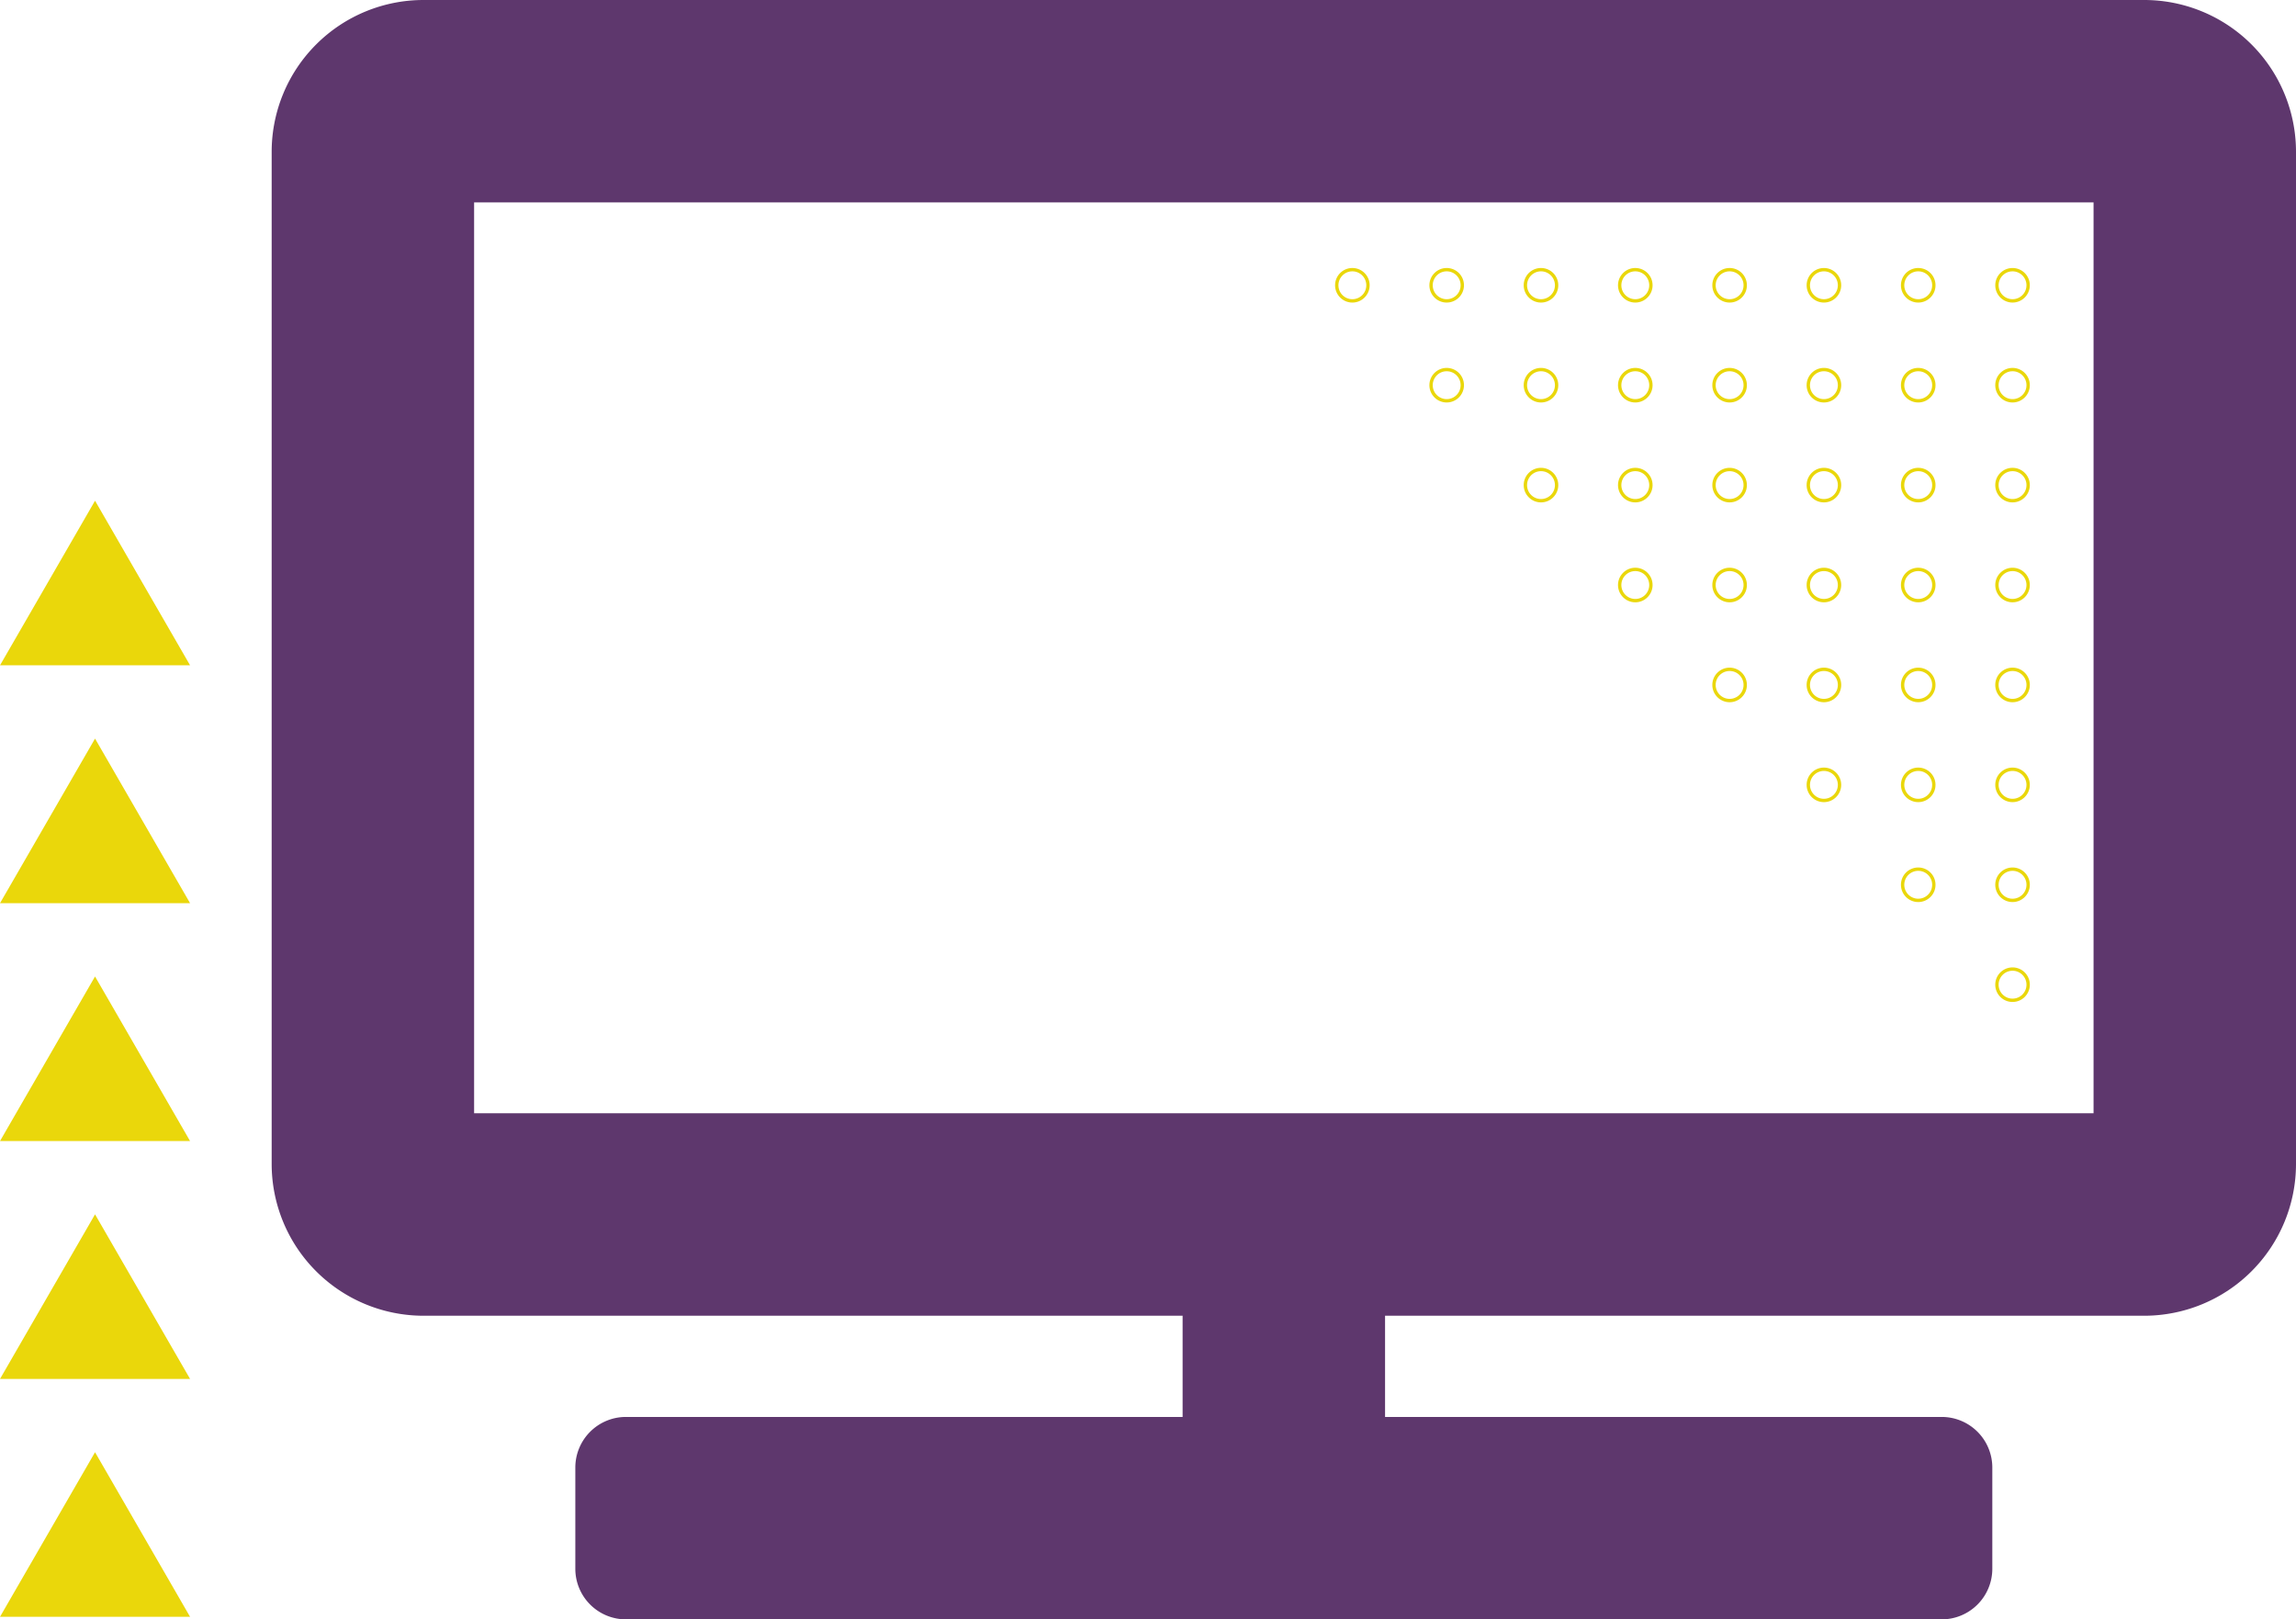 <svg id="Layer_2" data-name="Layer 2" xmlns="http://www.w3.org/2000/svg" viewBox="0 0 205.513 144.956"><defs><style>.cls-1{fill:#5E376D;}.cls-2{fill:none;stroke:#EAD70B;stroke-linecap:round;stroke-linejoin:round;stroke-width:0.3px;}.cls-3{fill:#EAD70B;}</style></defs><title>details-2</title><path class="cls-1" d="M191.923,0H37.907a13.59,13.59,0,0,0-13.59,13.59v90.6a13.59,13.59,0,0,0,13.59,13.59h67.948v9.06H56.027a4.53,4.53,0,0,0-4.53,4.53v9.06a4.53,4.53,0,0,0,4.53,4.53H173.8a4.53,4.53,0,0,0,4.53-4.53v-9.06a4.53,4.53,0,0,0-4.53-4.53H123.975v-9.06h67.948a13.59,13.59,0,0,0,13.59-13.59V13.59A13.59,13.59,0,0,0,191.923,0Zm-4.53,99.657H42.437V18.12H187.393V99.657Z"/><g id="_Group_" data-name="&lt;Group&gt;"><g id="_Group_2" data-name="&lt;Group&gt;"><circle id="_Path_" data-name="&lt;Path&gt;" class="cls-2" cx="180.141" cy="25.537" r="1.397"/><circle id="_Path_2" data-name="&lt;Path&gt;" class="cls-2" cx="180.141" cy="34.481" r="1.398"/><circle id="_Path_3" data-name="&lt;Path&gt;" class="cls-2" cx="180.141" cy="43.425" r="1.398"/><circle id="_Path_4" data-name="&lt;Path&gt;" class="cls-2" cx="180.141" cy="52.369" r="1.397"/><circle id="_Path_5" data-name="&lt;Path&gt;" class="cls-2" cx="180.141" cy="61.313" r="1.398"/><circle id="_Path_6" data-name="&lt;Path&gt;" class="cls-2" cx="180.141" cy="70.258" r="1.397"/><circle id="_Path_7" data-name="&lt;Path&gt;" class="cls-2" cx="180.141" cy="79.202" r="1.398"/><circle id="_Path_8" data-name="&lt;Path&gt;" class="cls-2" cx="180.141" cy="88.146" r="1.398"/></g><g id="_Group_3" data-name="&lt;Group&gt;"><circle id="_Path_9" data-name="&lt;Path&gt;" class="cls-2" cx="171.699" cy="25.537" r="1.398"/><circle id="_Path_10" data-name="&lt;Path&gt;" class="cls-2" cx="171.699" cy="34.481" r="1.398"/><circle id="_Path_11" data-name="&lt;Path&gt;" class="cls-2" cx="171.699" cy="43.425" r="1.398"/><circle id="_Path_12" data-name="&lt;Path&gt;" class="cls-2" cx="171.699" cy="52.369" r="1.398"/><circle id="_Path_13" data-name="&lt;Path&gt;" class="cls-2" cx="171.699" cy="61.313" r="1.397"/><circle id="_Path_14" data-name="&lt;Path&gt;" class="cls-2" cx="171.699" cy="70.258" r="1.397"/><circle id="_Path_15" data-name="&lt;Path&gt;" class="cls-2" cx="171.699" cy="79.202" r="1.398"/></g><g id="_Group_4" data-name="&lt;Group&gt;"><circle id="_Path_16" data-name="&lt;Path&gt;" class="cls-2" cx="163.257" cy="25.537" r="1.397"/><circle id="_Path_17" data-name="&lt;Path&gt;" class="cls-2" cx="163.257" cy="34.481" r="1.398"/><circle id="_Path_18" data-name="&lt;Path&gt;" class="cls-2" cx="163.257" cy="43.425" r="1.398"/><circle id="_Path_19" data-name="&lt;Path&gt;" class="cls-2" cx="163.257" cy="52.369" r="1.397"/><circle id="_Path_20" data-name="&lt;Path&gt;" class="cls-2" cx="163.257" cy="61.313" r="1.398"/><circle id="_Path_21" data-name="&lt;Path&gt;" class="cls-2" cx="163.257" cy="70.258" r="1.397"/></g><g id="_Group_5" data-name="&lt;Group&gt;"><circle id="_Path_22" data-name="&lt;Path&gt;" class="cls-2" cx="154.816" cy="25.537" r="1.398"/><circle id="_Path_23" data-name="&lt;Path&gt;" class="cls-2" cx="154.816" cy="34.481" r="1.398"/><circle id="_Path_24" data-name="&lt;Path&gt;" class="cls-2" cx="154.816" cy="43.425" r="1.397"/><circle id="_Path_25" data-name="&lt;Path&gt;" class="cls-2" cx="154.816" cy="52.369" r="1.398"/><circle id="_Path_26" data-name="&lt;Path&gt;" class="cls-2" cx="154.816" cy="61.313" r="1.398"/></g><g id="_Group_6" data-name="&lt;Group&gt;"><circle id="_Path_27" data-name="&lt;Path&gt;" class="cls-2" cx="146.374" cy="25.537" r="1.398"/><circle id="_Path_28" data-name="&lt;Path&gt;" class="cls-2" cx="146.374" cy="34.481" r="1.398"/><circle id="_Path_29" data-name="&lt;Path&gt;" class="cls-2" cx="146.374" cy="43.425" r="1.398"/><circle id="_Path_30" data-name="&lt;Path&gt;" class="cls-2" cx="146.374" cy="52.369" r="1.398"/></g><g id="_Group_7" data-name="&lt;Group&gt;"><circle id="_Path_31" data-name="&lt;Path&gt;" class="cls-2" cx="137.933" cy="25.537" r="1.398"/><circle id="_Path_32" data-name="&lt;Path&gt;" class="cls-2" cx="137.933" cy="34.481" r="1.398"/><circle id="_Path_33" data-name="&lt;Path&gt;" class="cls-2" cx="137.933" cy="43.425" r="1.398"/></g><g id="_Group_8" data-name="&lt;Group&gt;"><circle id="_Path_34" data-name="&lt;Path&gt;" class="cls-2" cx="129.491" cy="25.537" r="1.398"/><circle id="_Path_35" data-name="&lt;Path&gt;" class="cls-2" cx="129.491" cy="34.481" r="1.398"/></g><g id="_Group_9" data-name="&lt;Group&gt;"><circle id="_Path_36" data-name="&lt;Path&gt;" class="cls-2" cx="121.049" cy="25.537" r="1.398"/></g></g><g id="_Group_10" data-name="&lt;Group&gt;"><polygon id="_Path_37" data-name="&lt;Path&gt;" class="cls-3" points="0 144.733 8.507 129.998 17.014 144.733 0 144.733"/><polygon id="_Path_38" data-name="&lt;Path&gt;" class="cls-3" points="0 123.439 8.507 108.704 17.014 123.439 0 123.439"/><polygon id="_Path_39" data-name="&lt;Path&gt;" class="cls-3" points="0 102.145 8.507 87.411 17.014 102.145 0 102.145"/><polygon id="_Path_40" data-name="&lt;Path&gt;" class="cls-3" points="0 80.851 8.507 66.117 17.014 80.851 0 80.851"/><polygon id="_Path_41" data-name="&lt;Path&gt;" class="cls-3" points="0 59.557 8.507 44.823 17.014 59.557 0 59.557"/></g></svg>